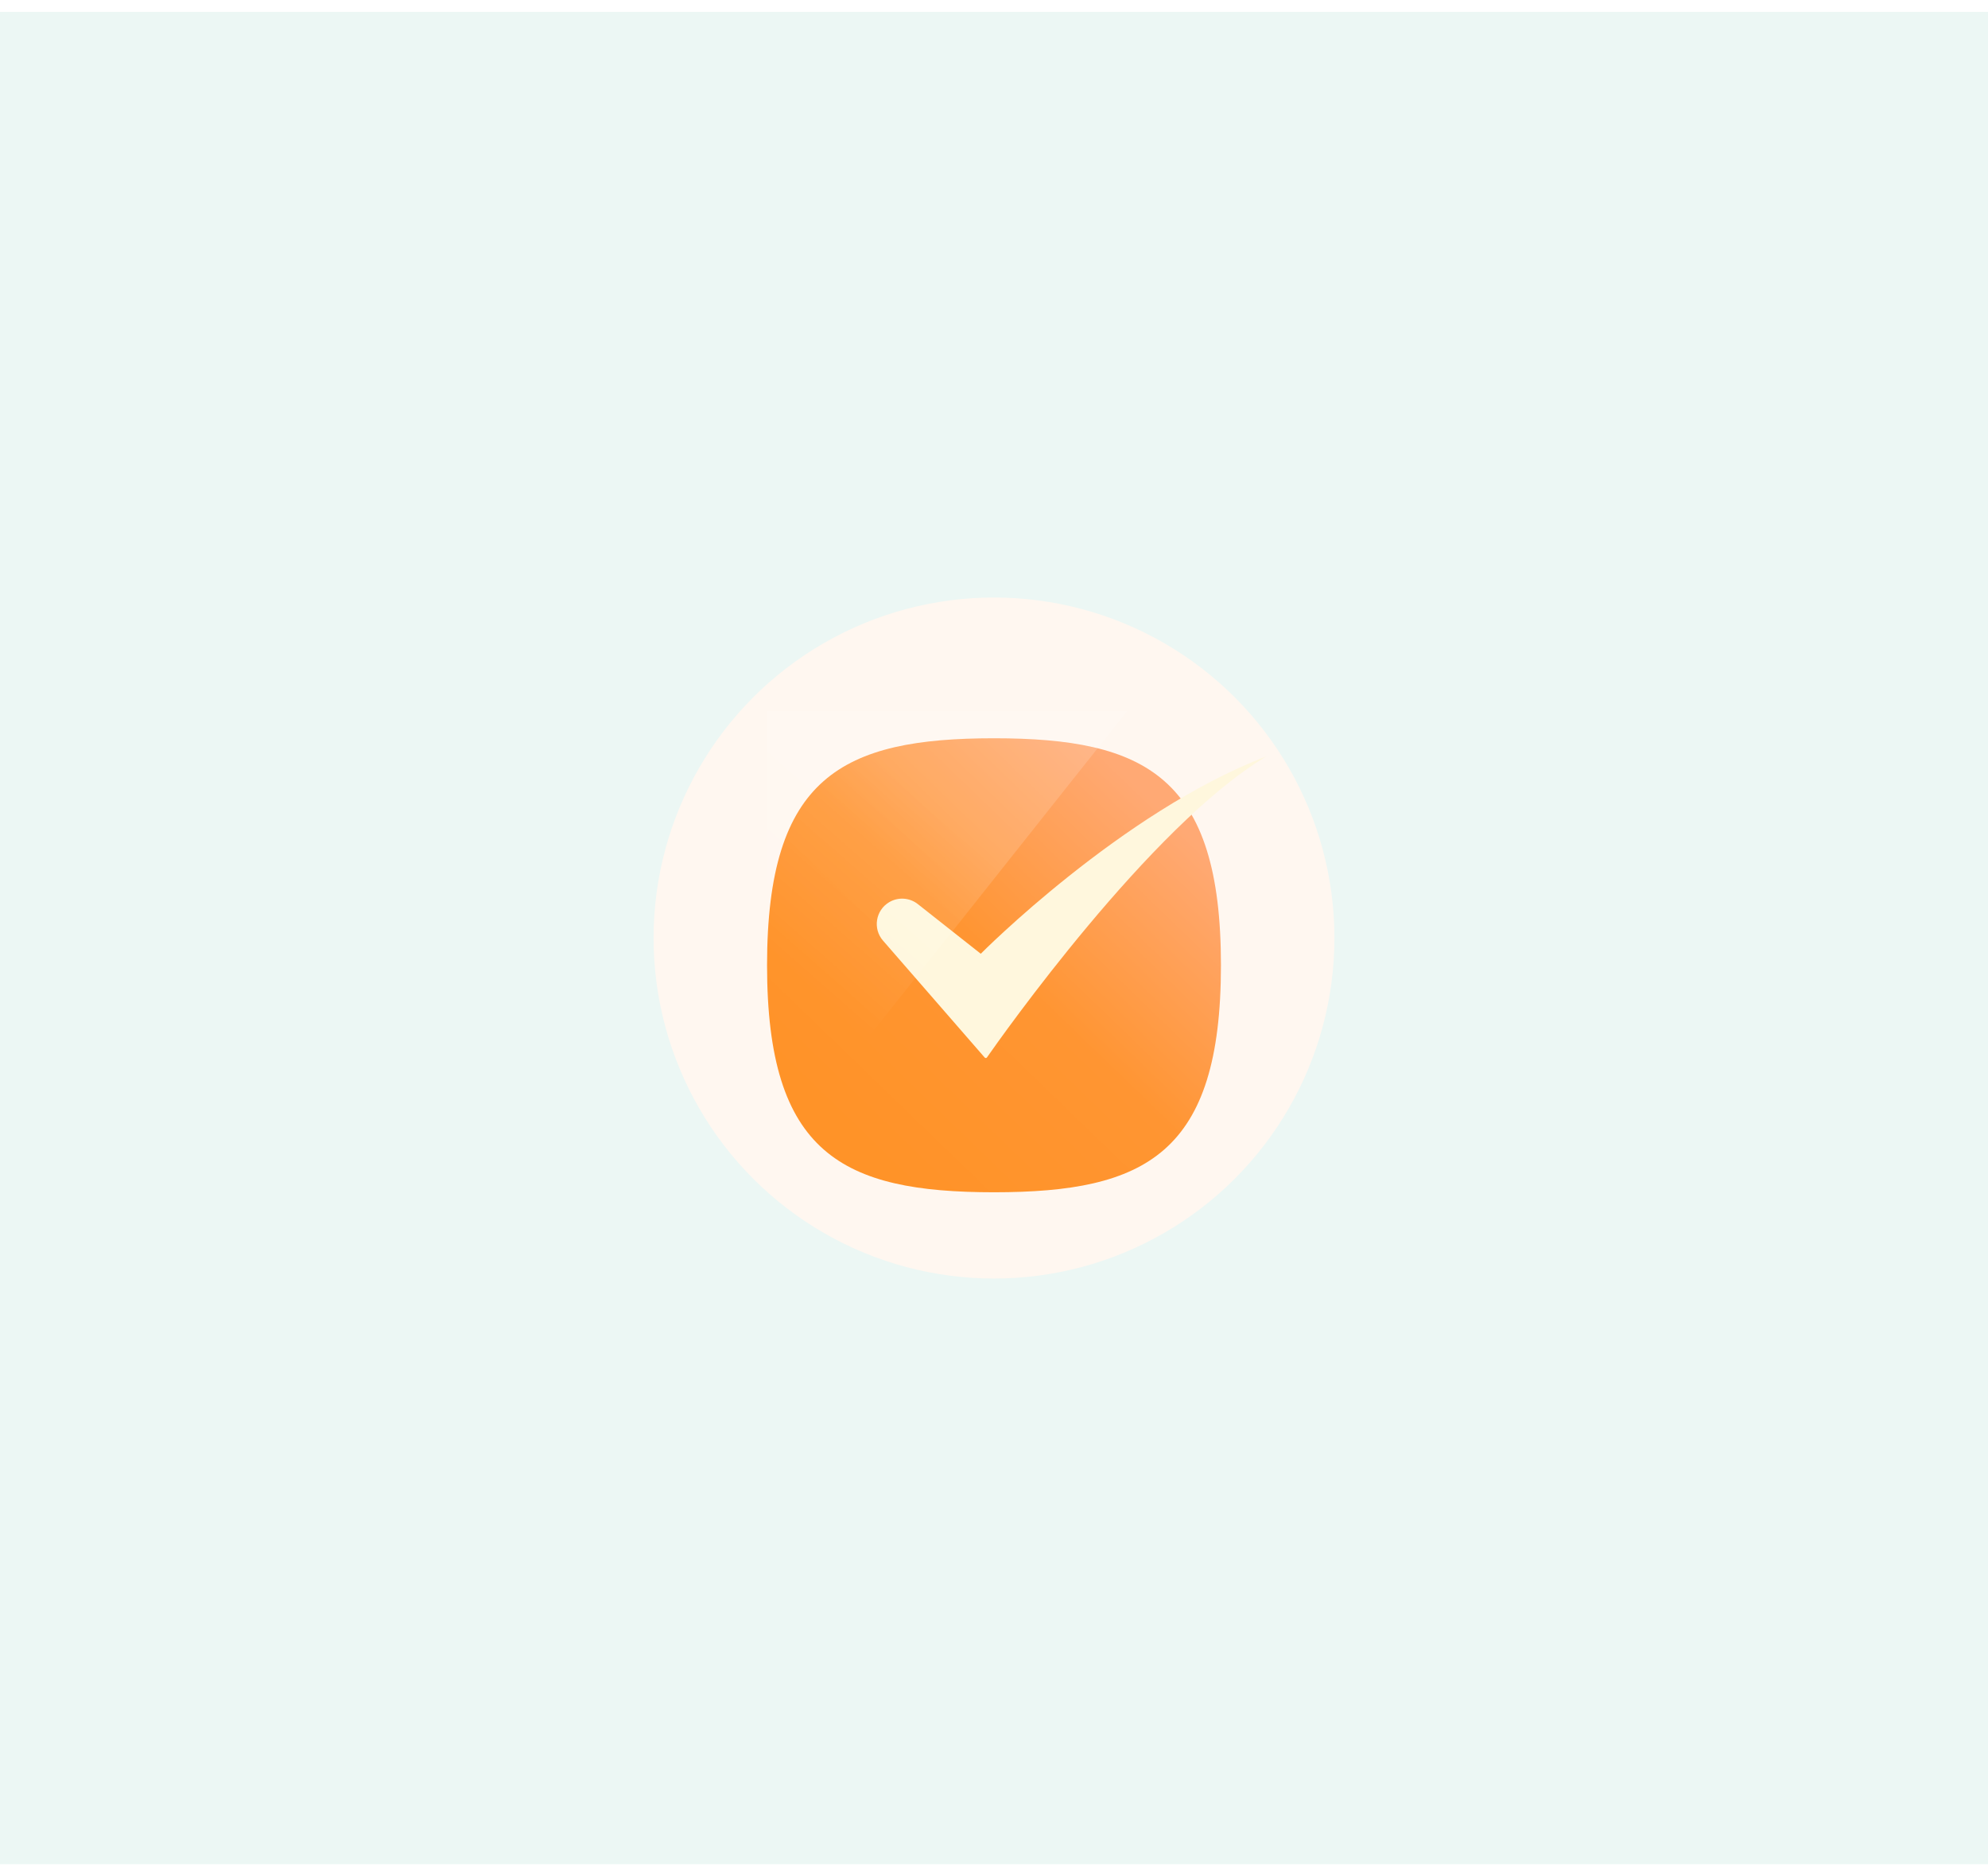<svg width="146" height="137" viewBox="0 0 146 137" fill="none" xmlns="http://www.w3.org/2000/svg">
<g clip-path="url(#clip0_277_3726)">
<rect y="0.872" width="146" height="136" fill="#ECF7F4"/>
<circle cx="73" cy="68.872" r="25" fill="#FFF7F0"/>
<rect opacity="0.01" x="56.333" y="52.205" width="33.333" height="33.333" fill="#D8D8D8"/>
<g filter="url(#filter0_d_277_3726)">
<path fill-rule="evenodd" clip-rule="evenodd" d="M56.333 68.872C56.333 55.041 61.853 52.205 73 52.205C84.147 52.205 89.667 55.041 89.667 68.872C89.667 82.703 84.147 85.539 73 85.539C61.853 85.539 56.333 82.703 56.333 68.872Z" fill="url(#paint0_linear_277_3726)"/>
</g>
<path fill-rule="evenodd" clip-rule="evenodd" d="M64.848 69.062C64.087 68.188 64.303 66.837 65.299 66.243V66.243C65.962 65.848 66.799 65.903 67.405 66.38L72.028 70.027C72.028 70.027 82.369 59.602 93.017 55.528C84.478 60.617 73.494 76.189 72.481 77.641C72.438 77.702 72.358 77.695 72.309 77.639L64.848 69.062Z" fill="#FFF7DD"/>
<g opacity="0.15">
<path fill-rule="evenodd" clip-rule="evenodd" d="M56.333 52.205L82.78 52.205L56.333 85.539V52.205Z" fill="url(#paint1_linear_277_3726)" style="mix-blend-mode:overlay"/>
</g>
</g>
<defs>
<filter id="filter0_d_277_3726" x="52.333" y="50.205" width="41.333" height="41.333" filterUnits="userSpaceOnUse" color-interpolation-filters="sRGB">
<feFlood flood-opacity="0" result="BackgroundImageFix"/>
<feColorMatrix in="SourceAlpha" type="matrix" values="0 0 0 0 0 0 0 0 0 0 0 0 0 0 0 0 0 0 127 0" result="hardAlpha"/>
<feOffset dy="2"/>
<feGaussianBlur stdDeviation="2"/>
<feColorMatrix type="matrix" values="0 0 0 0 0.984 0 0 0 0 0.694 0 0 0 0 0.416 0 0 0 0.579 0"/>
<feBlend mode="normal" in2="BackgroundImageFix" result="effect1_dropShadow_277_3726"/>
<feBlend mode="normal" in="SourceGraphic" in2="effect1_dropShadow_277_3726" result="shape"/>
</filter>
<linearGradient id="paint0_linear_277_3726" x1="74.045" y1="92.529" x2="97.007" y2="68.741" gradientUnits="userSpaceOnUse">
<stop stop-color="#FF9328"/>
<stop offset="0.501" stop-color="#FF9532"/>
<stop offset="1" stop-color="#FFA974"/>
</linearGradient>
<linearGradient id="paint1_linear_277_3726" x1="67.01" y1="57.551" x2="56.5" y2="69.518" gradientUnits="userSpaceOnUse">
<stop stop-color="white"/>
<stop offset="1" stop-color="white" stop-opacity="0.01"/>
</linearGradient>
<clipPath id="clip0_277_3726">
<rect width="146" height="136" fill="white" transform="translate(0 0.872)"/>
</clipPath>
</defs>
</svg>
